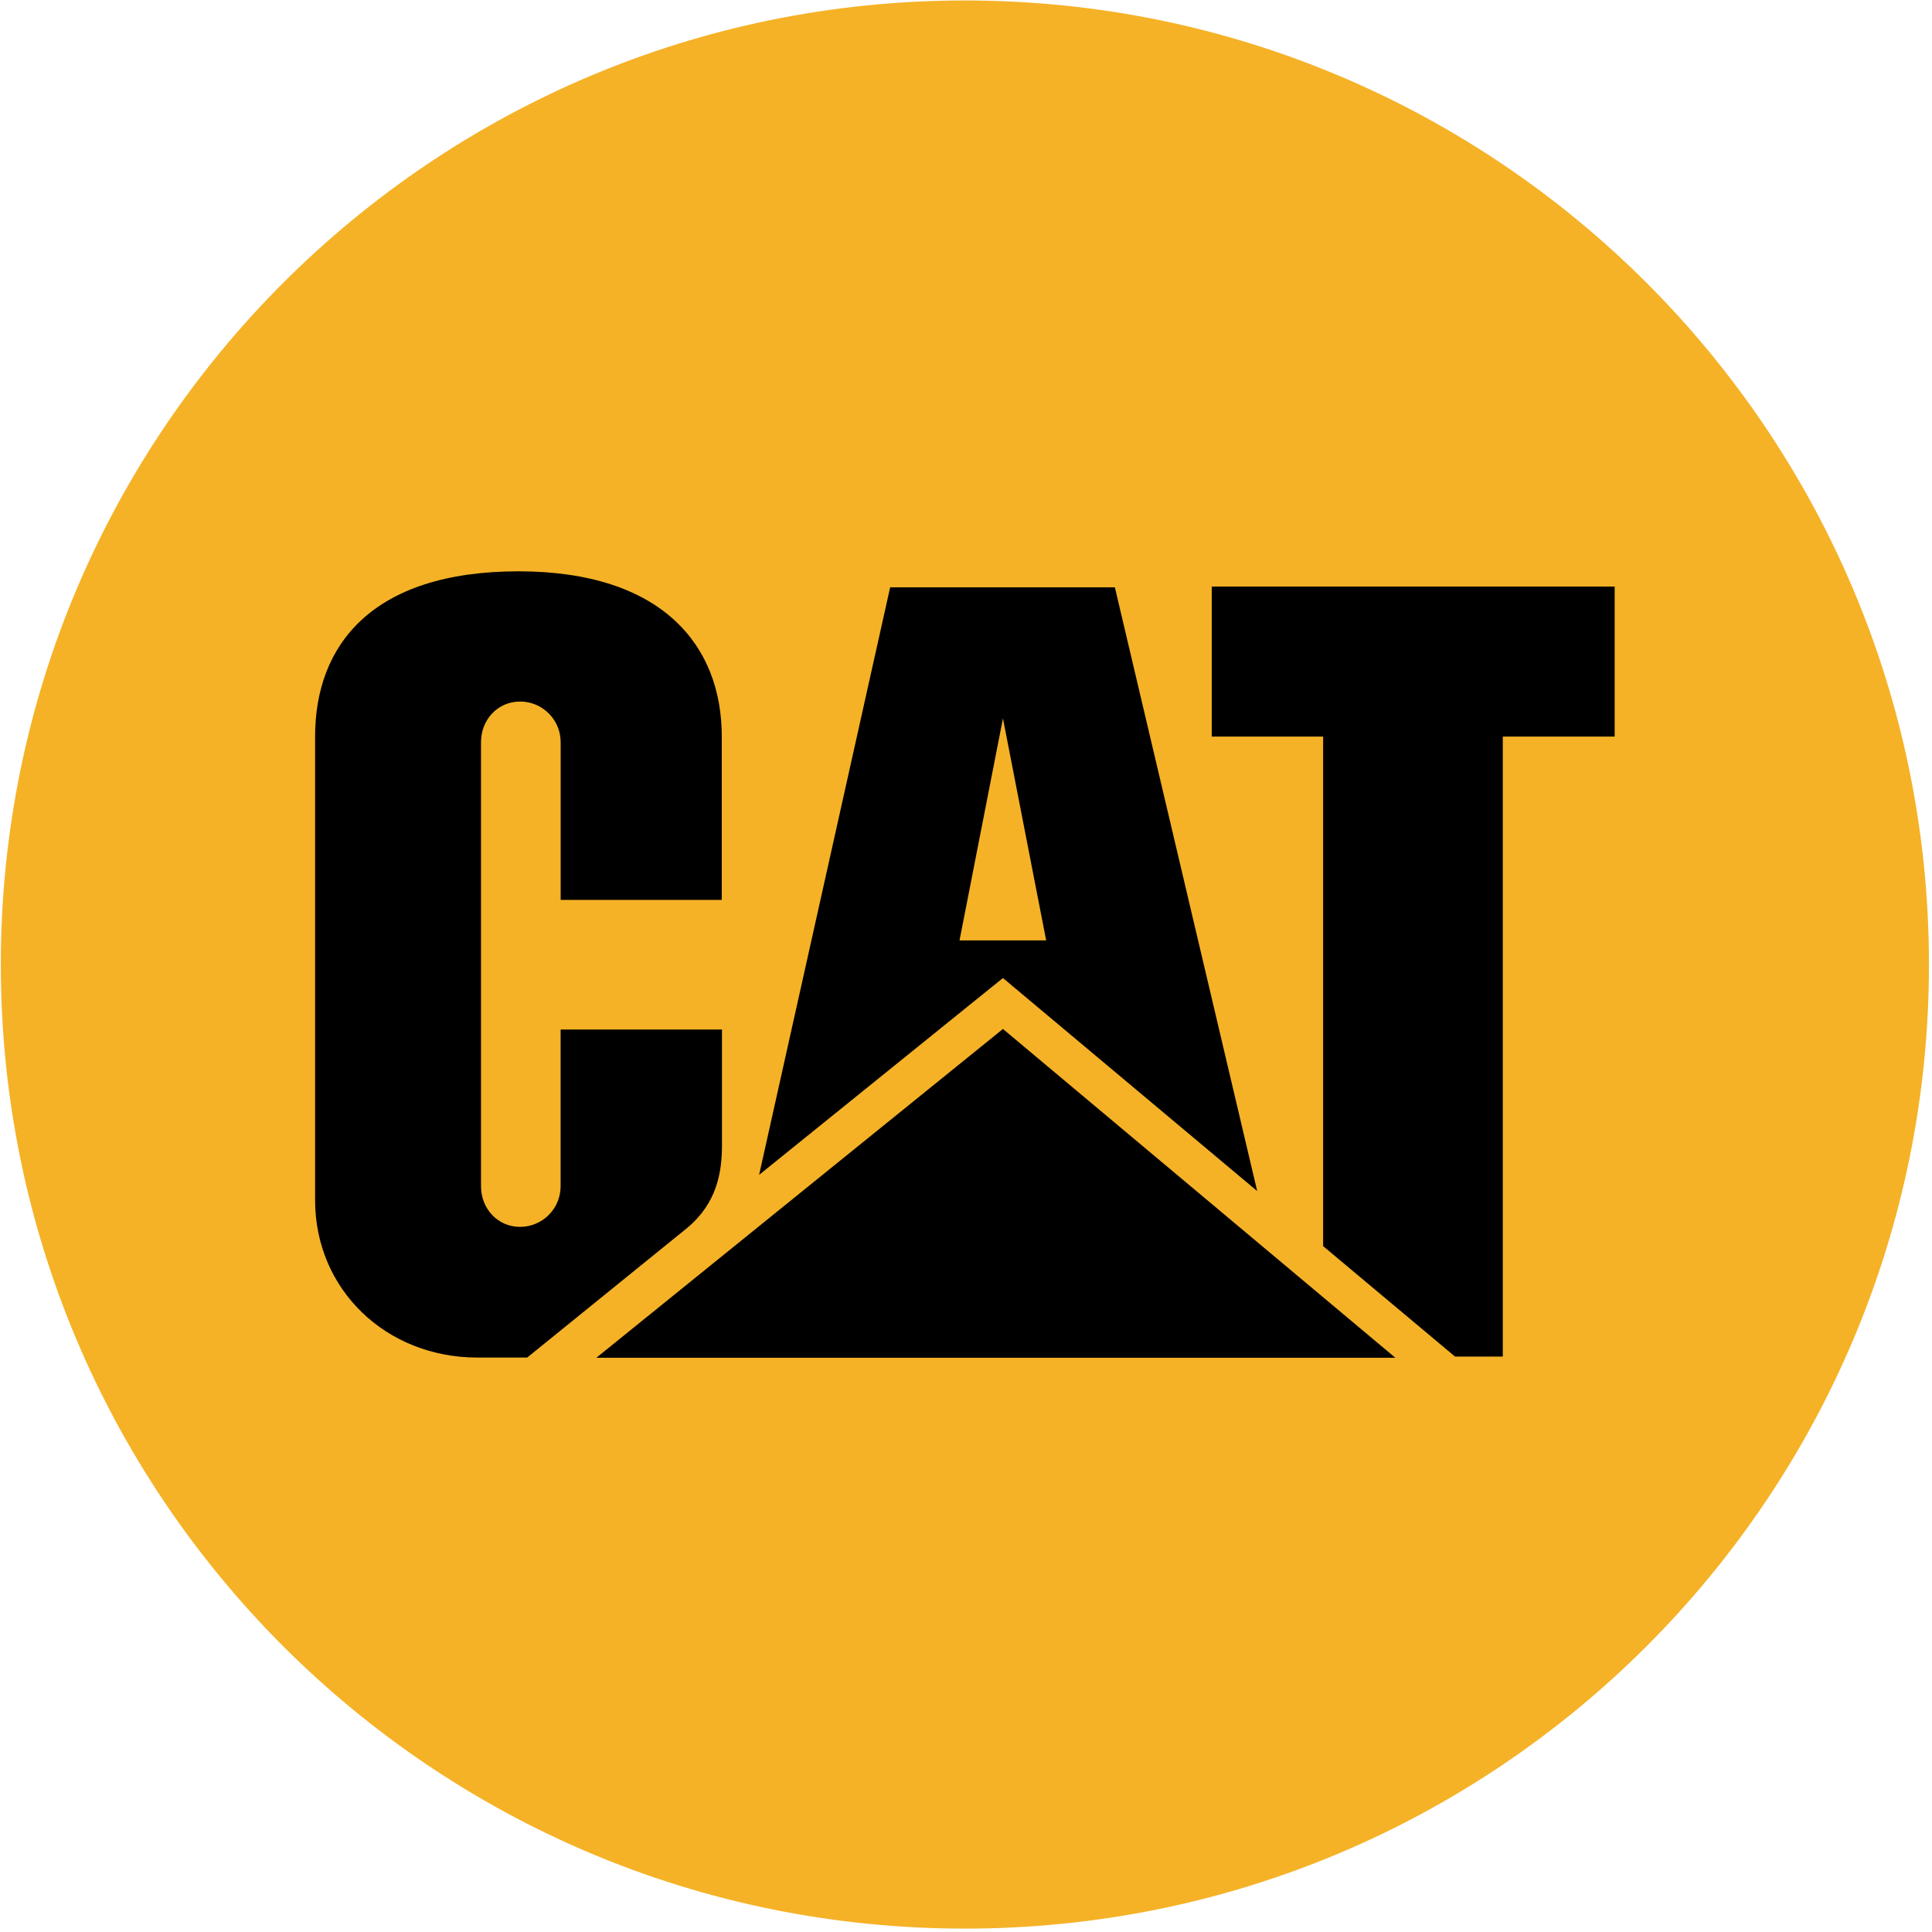 <svg width="501" height="501" viewBox="0 0 501 501" fill="none" xmlns="http://www.w3.org/2000/svg">
<path d="M500.211 250.121C500.211 388.192 388.282 500.121 250.211 500.121C112.14 500.121 0.211 388.192 0.211 250.121C0.211 112.05 112.14 0.121 250.211 0.121C388.282 0.121 500.211 112.05 500.211 250.121Z" fill="#F5B227"/>
<path d="M248.821 243.858L260.082 186.288L271.288 243.858H248.821ZM289.106 152.307H230.833L196.853 304.659L260.082 253.617L326.008 308.857L289.106 152.307ZM260.082 266.831L154.643 352.092H361.842L260.082 266.831ZM418.711 152.11V191.006H389.701V351.783H377.316L343.111 323.138V191.006H314.227V152.11H418.711ZM178.205 318.42C185.9 311.989 187.22 304.041 187.22 296.908V266.971H145.376V307.608C145.38 310.398 144.276 313.076 142.306 315.053C140.337 317.031 137.663 318.145 134.873 318.153C129.059 318.153 124.735 313.435 124.735 307.622V192.452C124.735 186.639 129.059 181.921 134.873 181.921C137.663 181.924 140.338 183.035 142.31 185.01C144.282 186.985 145.39 189.661 145.39 192.452V233.355H187.164V190.935C187.164 167.486 171.83 148.193 134.508 148.15C96.202 148.15 81.711 167.528 81.711 190.977V311.216C81.711 334.455 100.162 352.035 123.766 352.035H136.712L178.205 318.42Z" fill="black"/>
</svg>
